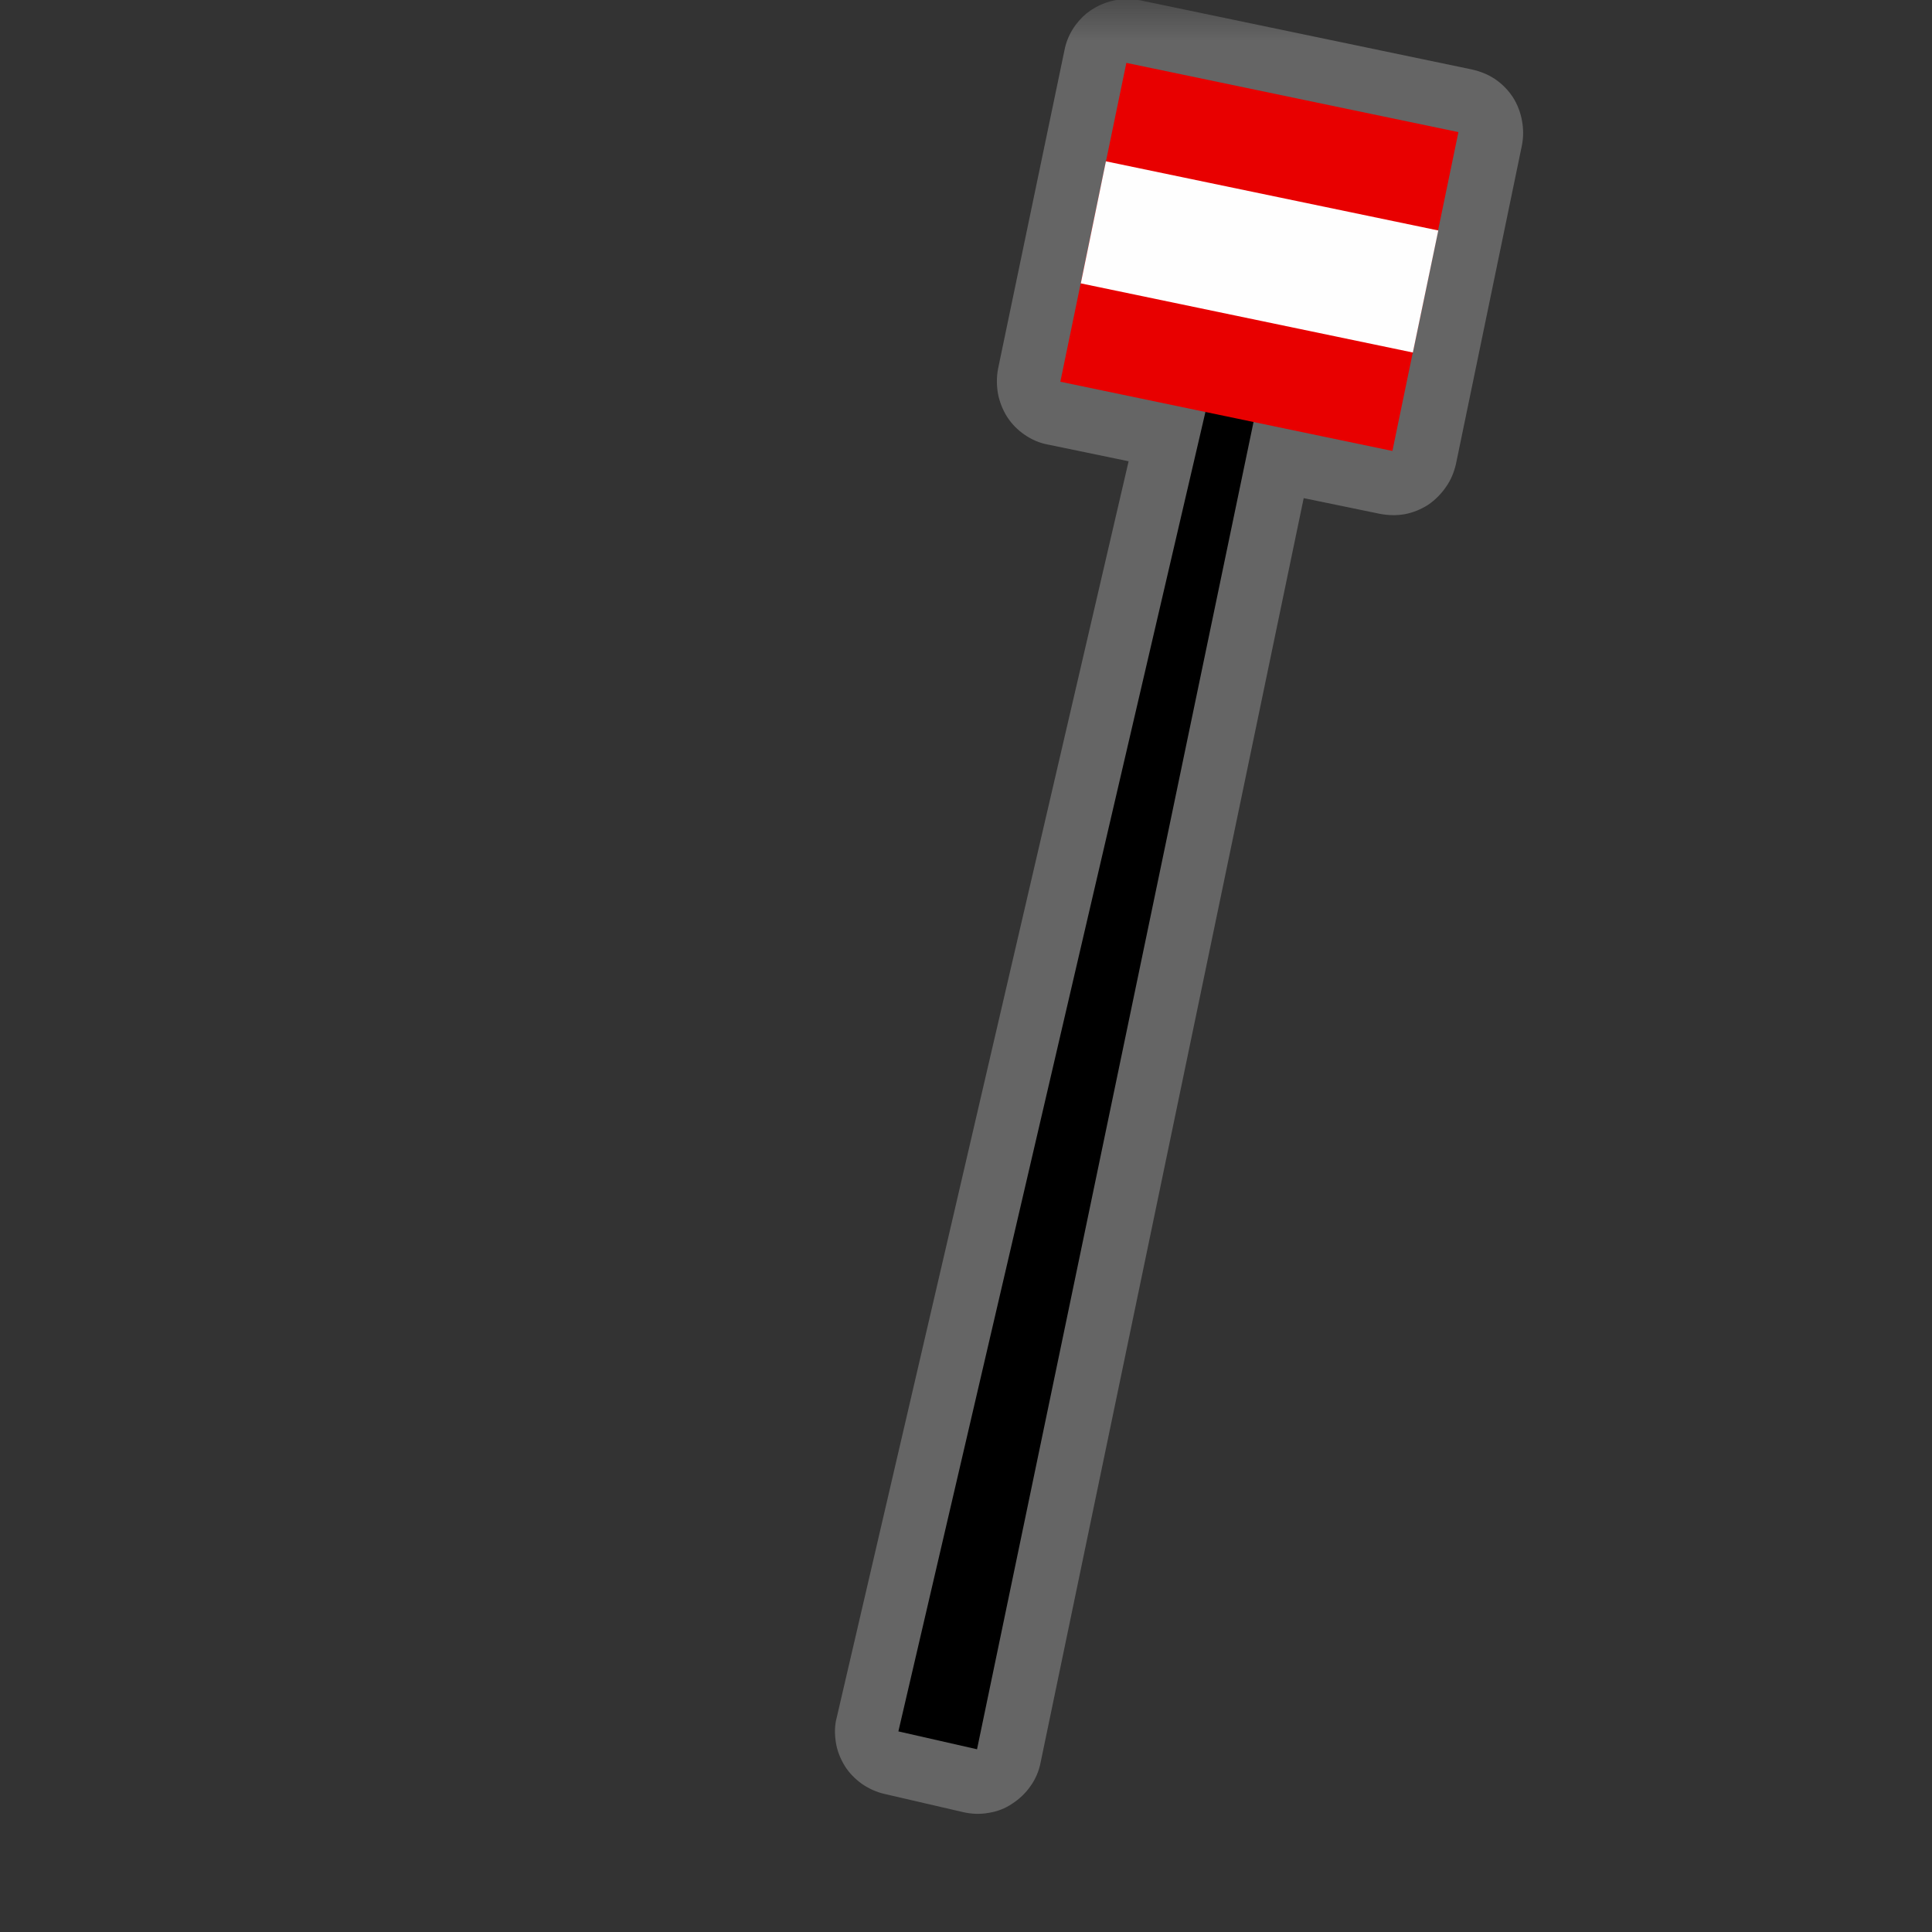 <?xml version="1.0" encoding="UTF-8"?>
<svg xmlns="http://www.w3.org/2000/svg" xmlns:xlink="http://www.w3.org/1999/xlink" width="24" height="24" viewBox="0 0 24 24">
<rect x="0" y="0" width="24" height="24" fill="#333333" stroke="none"/>
<defs>
<filter id="filter-remove-color" x="0%" y="0%" width="100%" height="100%">
<feColorMatrix color-interpolation-filters="sRGB" values="0 0 0 0 1 0 0 0 0 1 0 0 0 0 1 0 0 0 1 0" />
</filter>
<mask id="mask-0">
<g filter="url(#filter-remove-color)">
<rect x="-2.4" y="-2.4" width="28.8" height="28.8" fill="rgb(0%, 0%, 0%)" fill-opacity="0.552"/>
</g>
</mask>
<clipPath id="clip-0">
<path clip-rule="nonzero" d="M 10 0 L 19 0 L 19 23 L 10 23 Z M 10 0 "/>
</clipPath>
<clipPath id="clip-1">
<rect x="0" y="0" width="24" height="24"/>
</clipPath>
<g id="source-7" clip-path="url(#clip-1)">
<g clip-path="url(#clip-0)">
<path fill-rule="nonzero" fill="rgb(55.294%, 55.294%, 55.294%)" fill-opacity="1" d="M 14.004 -0.012 C 13.82 -0.012 13.645 0.051 13.5 0.164 C 13.359 0.281 13.258 0.441 13.223 0.625 L 12.398 4.582 C 12.379 4.684 12.379 4.789 12.398 4.895 C 12.418 4.996 12.457 5.094 12.512 5.18 C 12.57 5.27 12.645 5.344 12.73 5.402 C 12.816 5.461 12.914 5.504 13.02 5.523 L 14.02 5.73 L 10.395 21.332 C 10.367 21.434 10.367 21.539 10.383 21.641 C 10.398 21.746 10.438 21.844 10.492 21.934 C 10.547 22.023 10.621 22.098 10.707 22.16 C 10.793 22.219 10.887 22.262 10.988 22.285 L 11.969 22.512 C 12.07 22.535 12.18 22.539 12.281 22.52 C 12.387 22.504 12.488 22.465 12.574 22.406 C 12.664 22.348 12.742 22.273 12.801 22.188 C 12.863 22.102 12.906 22 12.926 21.898 L 16.195 6.188 L 17.141 6.383 C 17.242 6.402 17.348 6.406 17.453 6.387 C 17.555 6.367 17.652 6.328 17.742 6.27 C 17.828 6.211 17.902 6.137 17.961 6.051 C 18.023 5.965 18.062 5.867 18.086 5.766 L 18.906 1.805 C 18.926 1.703 18.926 1.598 18.906 1.496 C 18.887 1.391 18.848 1.293 18.793 1.207 C 18.734 1.117 18.66 1.043 18.574 0.984 C 18.488 0.926 18.391 0.887 18.285 0.863 L 14.164 0.004 C 14.113 -0.004 14.059 -0.012 14.004 -0.012 Z M 14.004 -0.012 "/>
</g>
</g>
</defs>
<g mask="url(#mask-0)">
<use xlink:href="#source-7"/>
</g>
<path fill-rule="nonzero" fill="rgb(0%, 0%, 0%)" fill-opacity="1" d="M 15.098 4.586 L 11.16 21.508 L 12.137 21.73 L 15.68 4.723 Z M 15.098 4.586 "/>
<path fill-rule="nonzero" fill="rgb(90.98%, 0%, 0%)" fill-opacity="1" d="M 13.992 0.781 L 18.117 1.641 L 17.297 5.602 L 13.172 4.742 Z M 13.992 0.781 "/>
<path fill-rule="nonzero" fill="rgb(99.608%, 99.608%, 99.608%)" fill-opacity="1" d="M 13.738 2.004 L 17.867 2.863 L 17.551 4.379 L 13.426 3.52 Z M 13.738 2.004 "/>
</svg>

